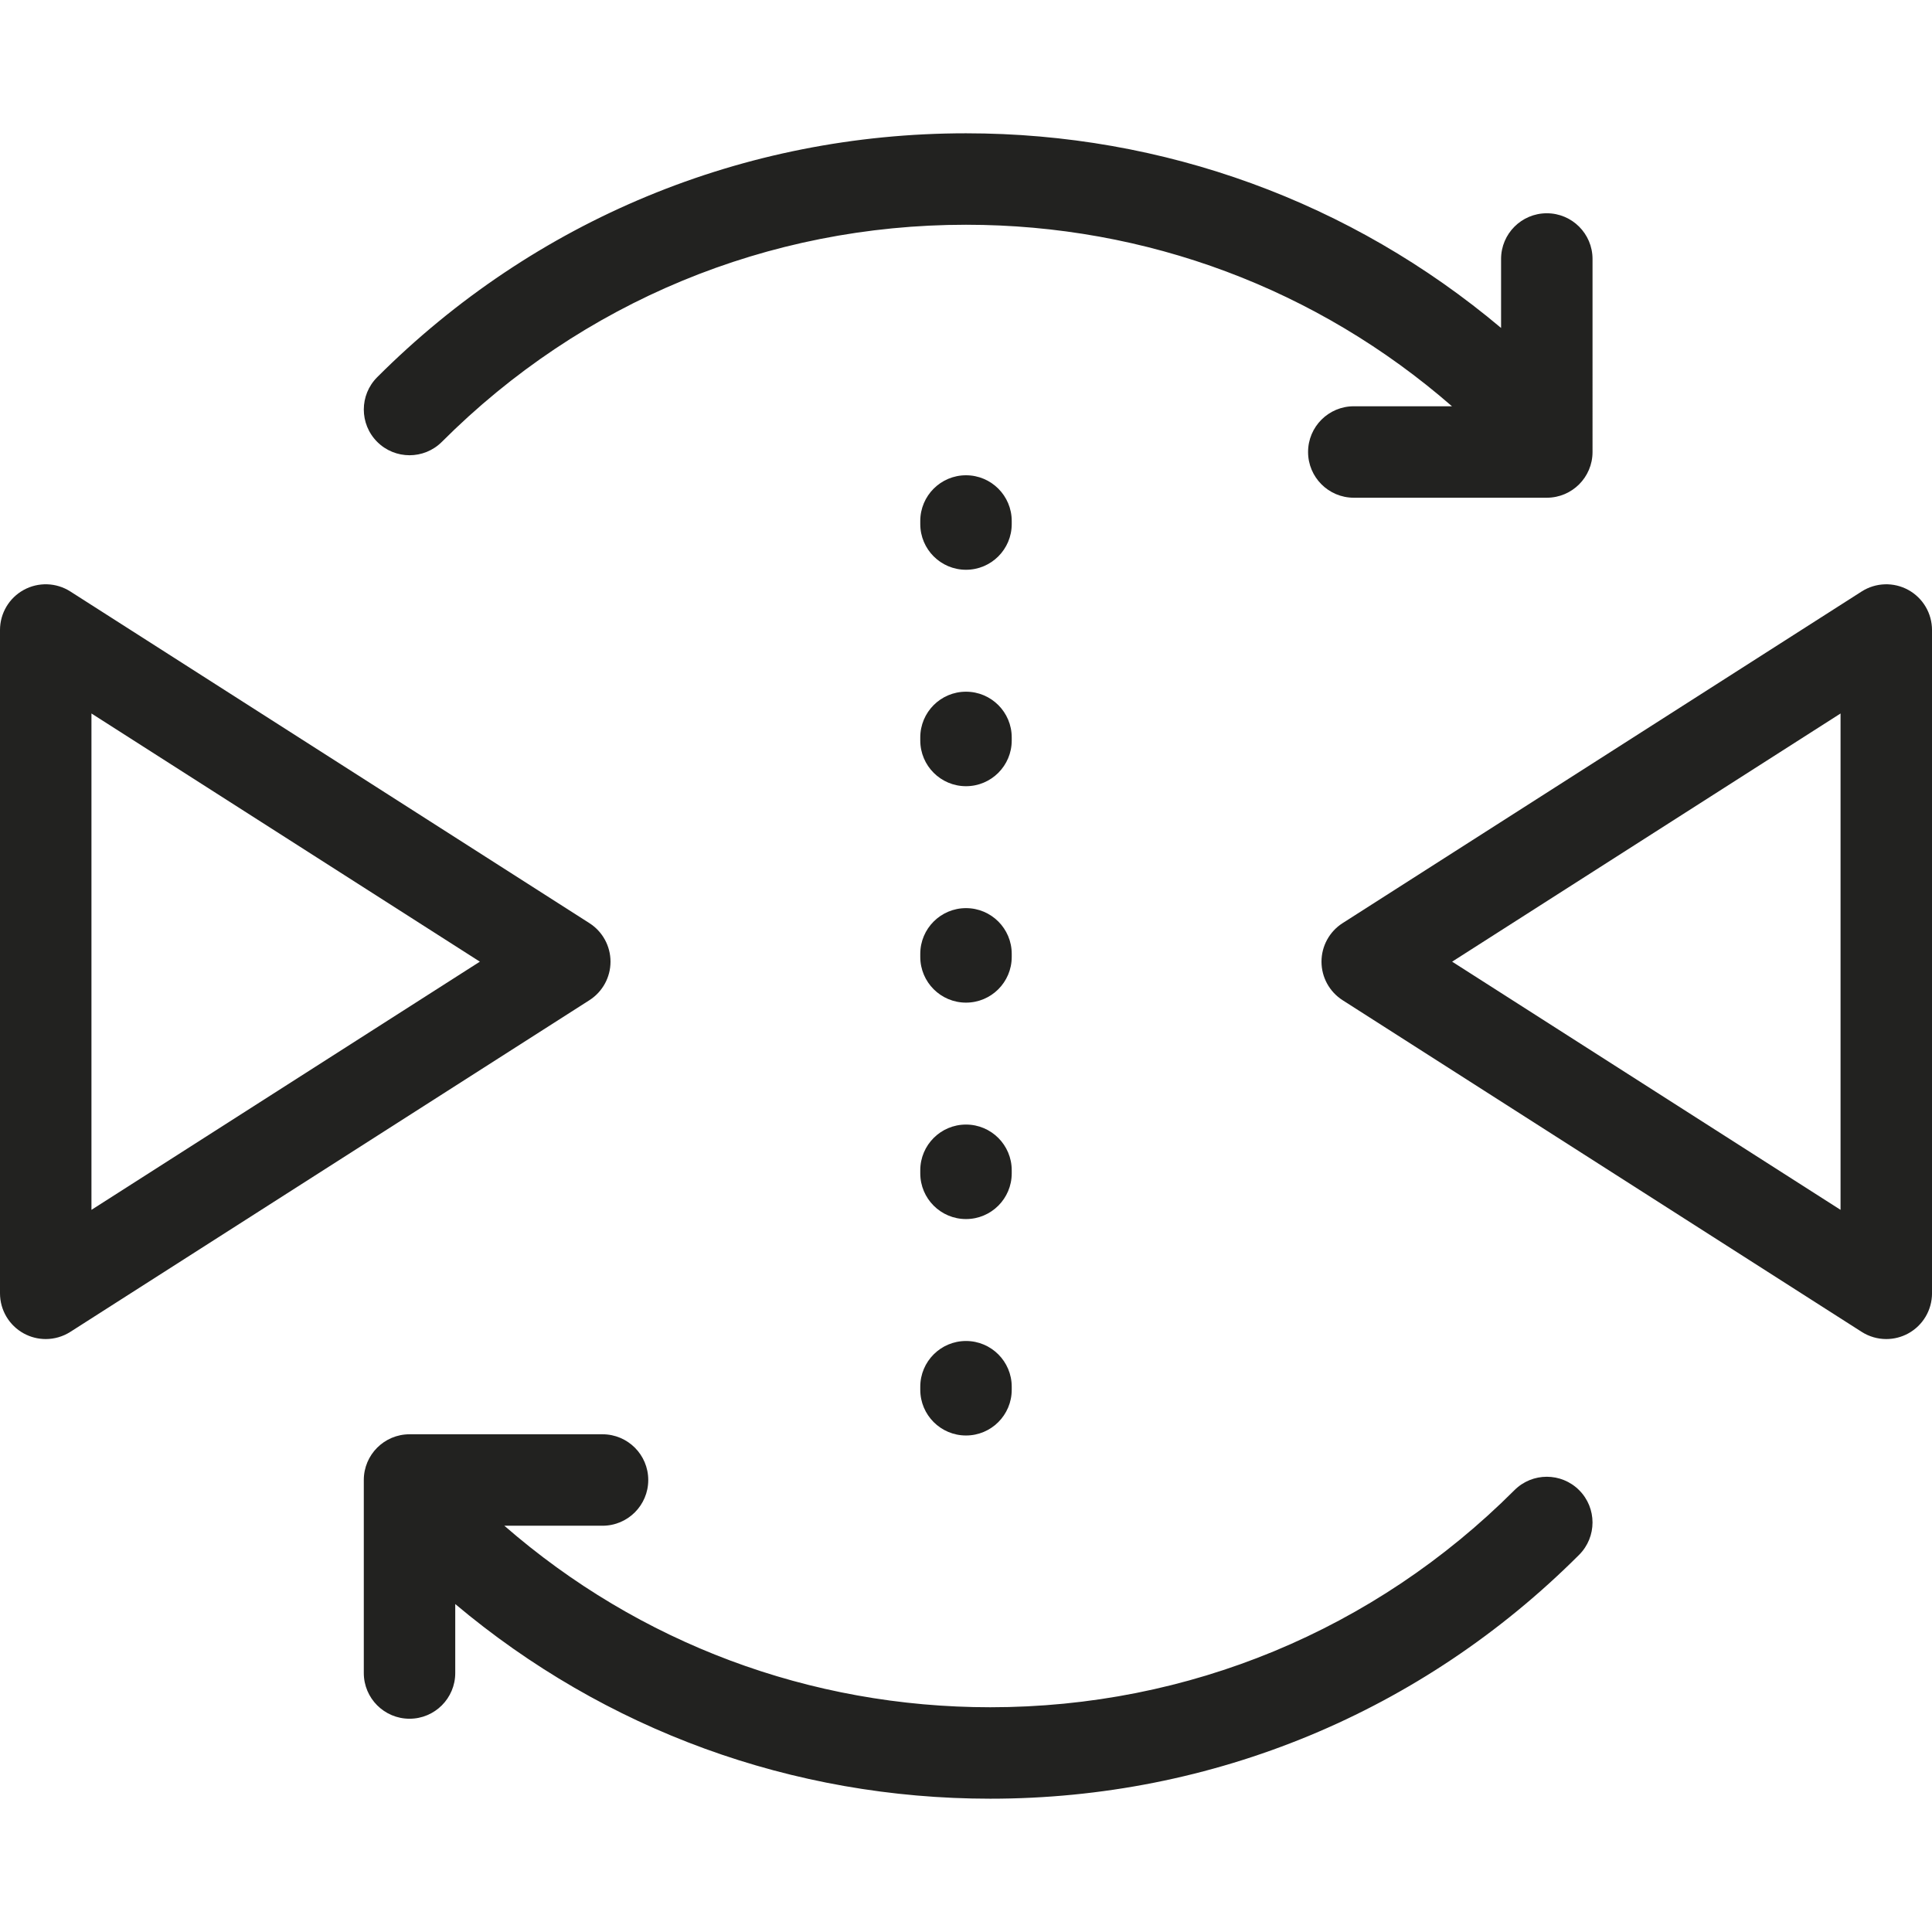 <?xml version="1.0" encoding="iso-8859-1"?>
<!-- Generator: Adobe Illustrator 17.1.0, SVG Export Plug-In . SVG Version: 6.00 Build 0)  -->
<!DOCTYPE svg PUBLIC "-//W3C//DTD SVG 1.1//EN" "http://www.w3.org/Graphics/SVG/1.1/DTD/svg11.dtd">
<svg version="1.1" id="Capa_1" xmlns="http://www.w3.org/2000/svg" xmlns:xlink="http://www.w3.org/1999/xlink" x="0px" y="0px"
	 viewBox="0 0 316.896 316.896" style="enable-background:new 0 0 316.896 316.896;" xml:space="preserve">
<g>
	<path style="fill:#222220;" d="M158.448,219.956c-4.142,0-7.5,3.357-7.5,7.5v0.5c0,4.143,3.358,7.5,7.5,7.5s7.5-3.357,7.5-7.5v-0.5
		C165.948,223.313,162.59,219.956,158.448,219.956z"/>
	<path style="fill:#222220;" d="M165.948,120.956c0-4.143-3.358-7.5-7.5-7.5s-7.5,3.357-7.5,7.5v0.5c0,4.143,3.358,7.5,7.5,7.5
		s7.5-3.357,7.5-7.5V120.956z"/>
	<path style="fill:#222220;" d="M165.948,156.456c0-4.143-3.358-7.5-7.5-7.5s-7.5,3.357-7.5,7.5v0.5c0,4.143,3.358,7.5,7.5,7.5
		s7.5-3.357,7.5-7.5V156.456z"/>
	<path style="fill:#222220;" d="M165.948,191.956c0-4.143-3.358-7.5-7.5-7.5s-7.5,3.357-7.5,7.5v0.5c0,4.143,3.358,7.5,7.5,7.5
		s7.5-3.357,7.5-7.5V191.956z"/>
	<path style="fill:#222220;" d="M165.948,85.456c0-4.143-3.358-7.5-7.5-7.5s-7.5,3.357-7.5,7.5v0.5c0,4.143,3.358,7.5,7.5,7.5
		s7.5-3.357,7.5-7.5V85.456z"/>
	<path style="fill:#222220;" d="M313,96.759c-2.403-1.315-5.332-1.216-7.641,0.258l-85.139,54.4
		c-2.157,1.378-3.462,3.761-3.462,6.32s1.305,4.942,3.462,6.32l85.139,54.4c1.228,0.784,2.631,1.18,4.039,1.18
		c1.237,0,2.478-0.306,3.603-0.922c2.403-1.316,3.897-3.838,3.897-6.578V103.337C316.896,100.597,315.402,98.075,313,96.759z
		 M301.896,198.445l-63.71-40.708l63.71-40.708V198.445z"/>
	<path style="fill:#222220;" d="M100.139,157.737c0-2.56-1.305-4.942-3.462-6.32l-85.139-54.4c-2.308-1.474-5.237-1.575-7.641-0.258
		C1.494,98.075,0,100.597,0,103.337v108.801c0,2.74,1.494,5.262,3.897,6.578c1.125,0.616,2.365,0.922,3.603,0.922
		c1.407,0,2.811-0.396,4.039-1.18l85.139-54.4C98.834,162.68,100.139,160.297,100.139,157.737z M15,198.445v-81.416l63.71,40.708
		L15,198.445z"/>
	<path style="fill:#222220;" d="M72.476,72.476c22.964-22.965,53.497-35.611,85.973-35.611c29.608,0,57.597,10.516,79.712,29.774
		h-16.105c-4.142,0-7.5,3.357-7.5,7.5s3.358,7.5,7.5,7.5h31.658c4.142,0,7.5-3.357,7.5-7.5V42.481c0-4.143-3.358-7.5-7.5-7.5
		s-7.5,3.357-7.5,7.5v11.311c-24.557-20.664-55.293-31.928-87.765-31.928c-36.483,0-70.782,14.207-96.579,40.004
		c-2.929,2.93-2.929,7.678,0,10.607C64.798,75.403,69.547,75.403,72.476,72.476z"/>
	<path style="fill:#222220;" d="M248.41,244.421c-22.964,22.965-53.497,35.611-85.973,35.611c-29.608,0-57.597-10.516-79.712-29.774
		H98.83c4.142,0,7.5-3.357,7.5-7.5s-3.358-7.5-7.5-7.5H67.172c-4.142,0-7.5,3.357-7.5,7.5v31.657c0,4.143,3.358,7.5,7.5,7.5
		s7.5-3.357,7.5-7.5v-11.311c24.557,20.664,55.293,31.928,87.765,31.928c36.483,0,70.782-14.207,96.579-40.004
		c2.929-2.93,2.929-7.678,0-10.607C256.088,241.493,251.339,241.493,248.41,244.421z"/>
</g>
<g>
</g>
<g>
</g>
<g>
</g>
<g>
</g>
<g>
</g>
<g>
</g>
<g>
</g>
<g>
</g>
<g>
</g>
<g>
</g>
<g>
</g>
<g>
</g>
<g>
</g>
<g>
</g>
<g>
</g>
</svg>
